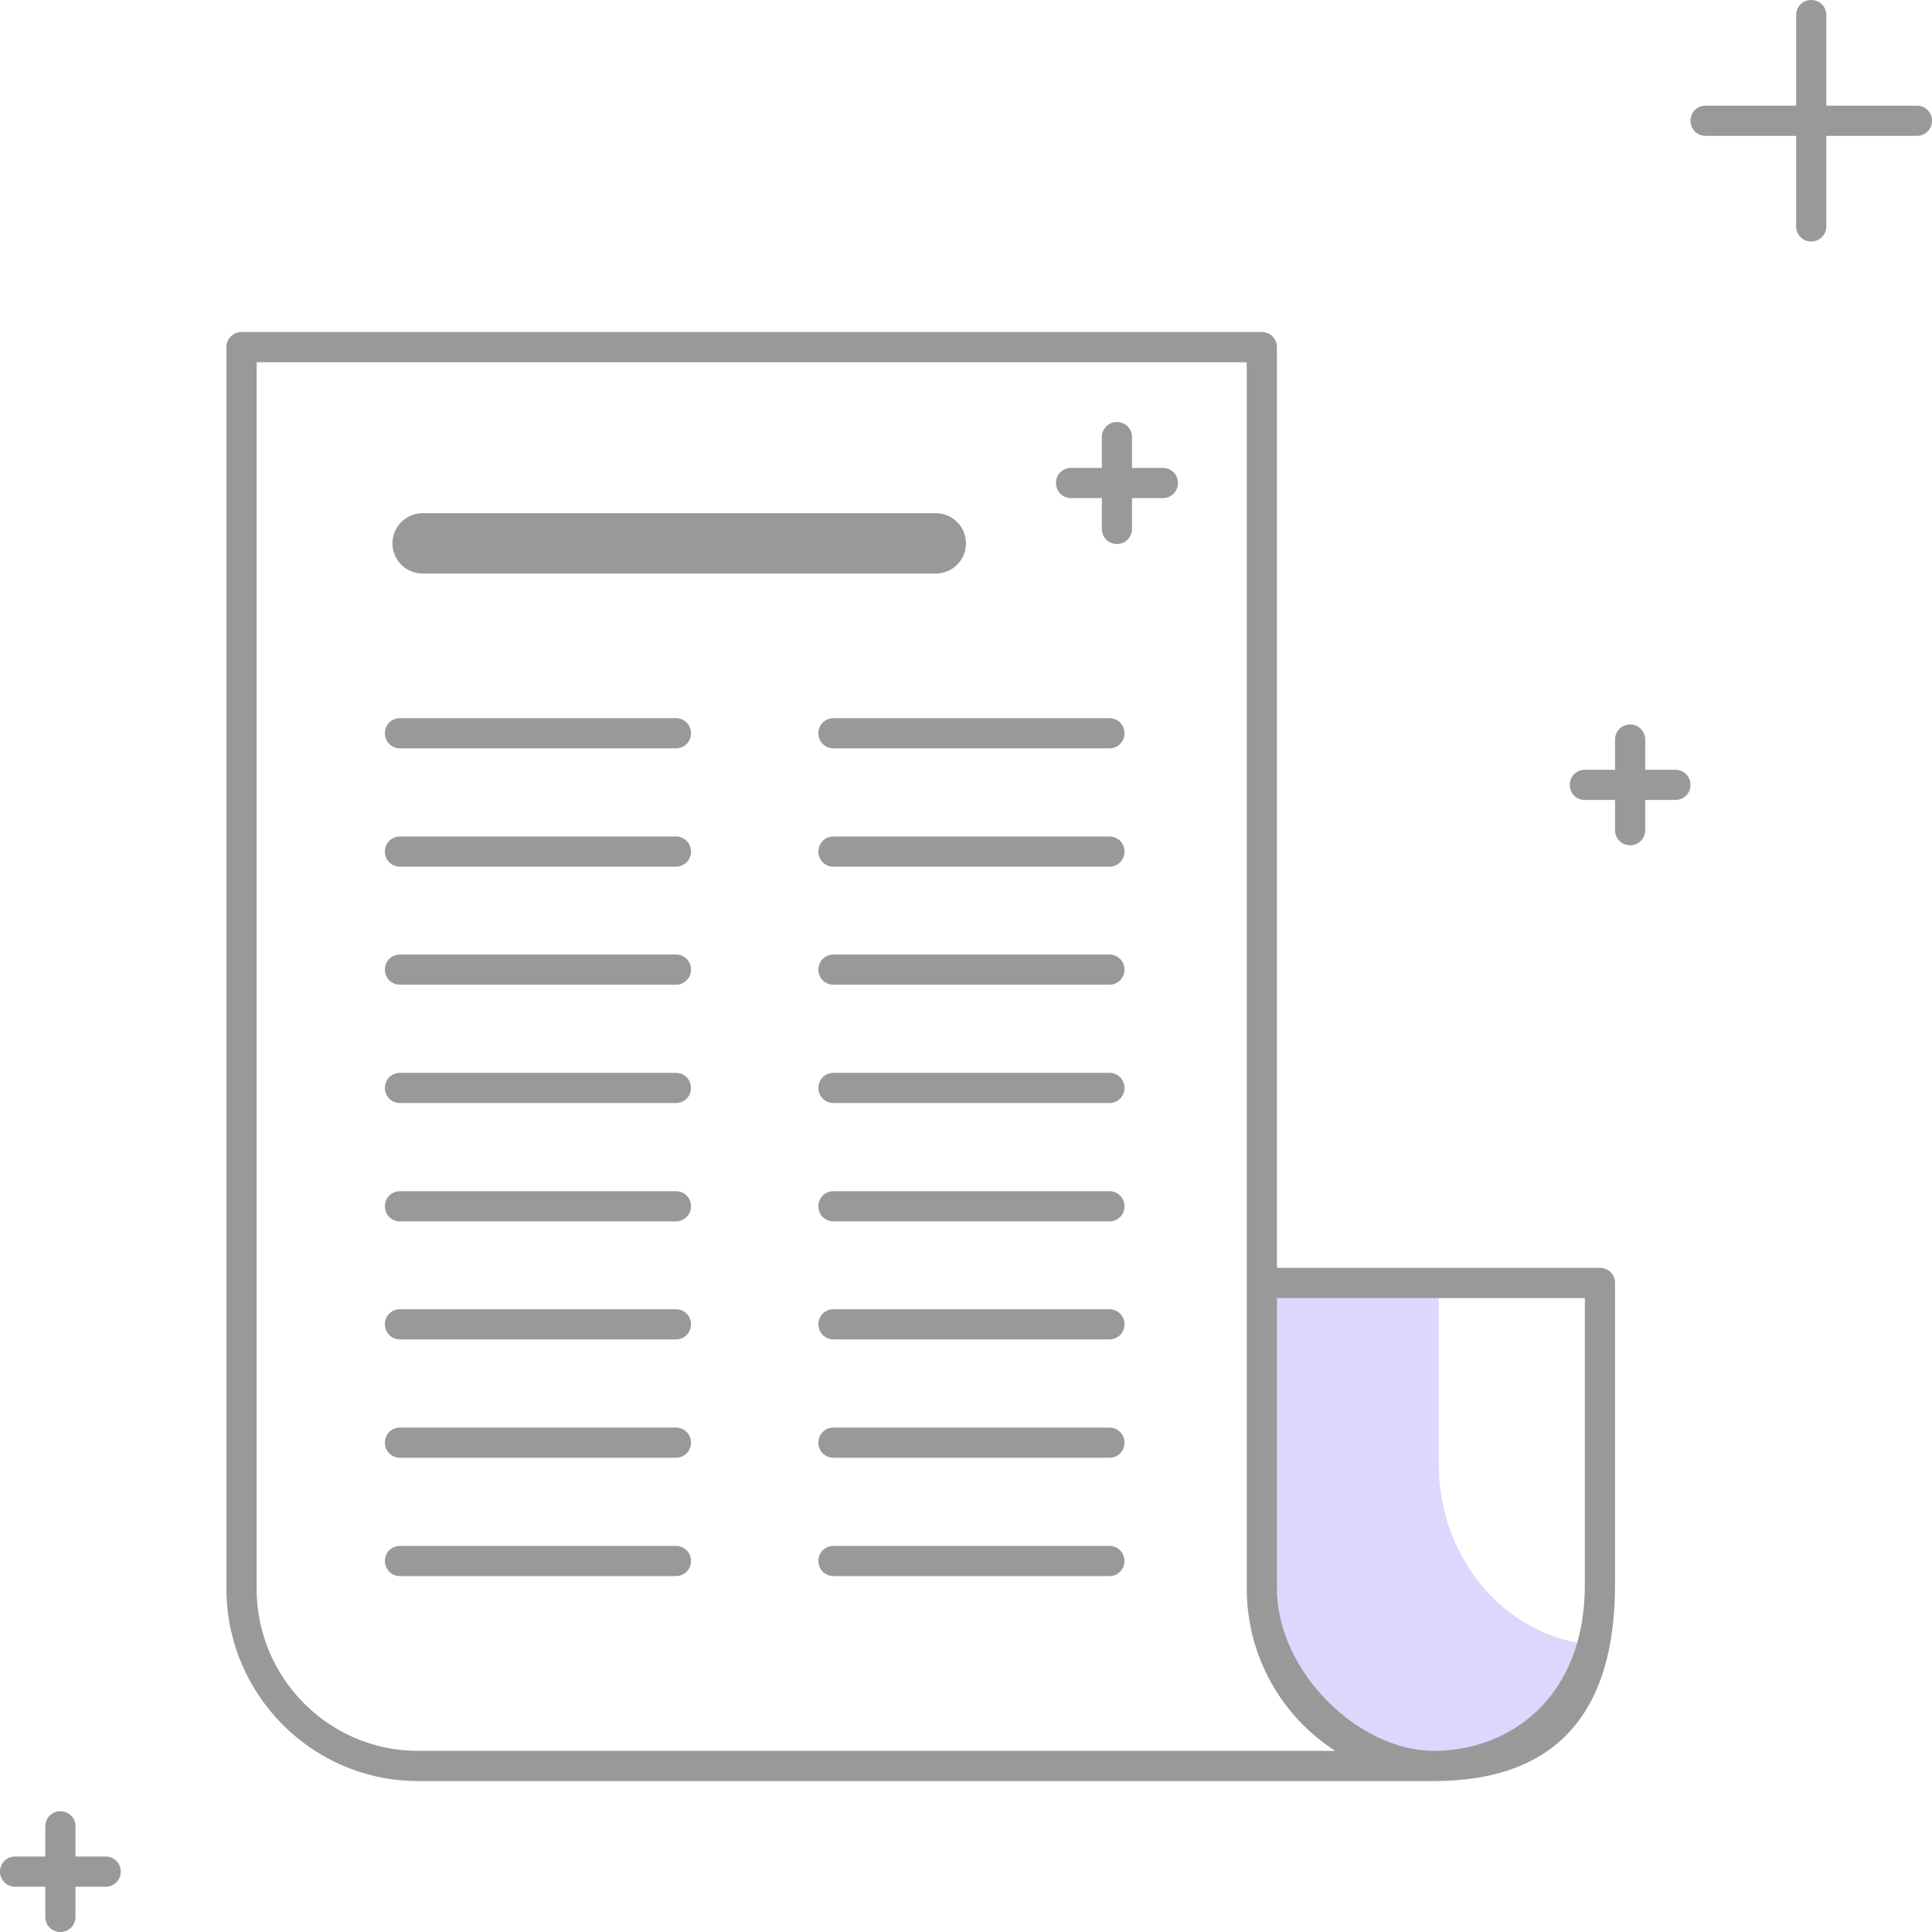 <?xml version="1.0" encoding="UTF-8"?>
<svg id="illustartions" xmlns="http://www.w3.org/2000/svg" viewBox="0 0 64 64">
  <defs>
    <style>
      .cls-1 {
        fill: #ded6fc;
      }

      .cls-2 {
        fill: #999;
      }
    </style>
  </defs>
  <path class="cls-1" d="M52.55,54.46c-2.75-.33-4.89-2.88-4.89-5.96v-6h-5.66v11.5c0,1.33,1.83,4.5,5.5,4.5,4.89,0,5.05-4,5.05-4v-.04Z"/>
  <path class="cls-2" d="M53,42h-10.7V11.5c0-.28-.22-.5-.5-.5H8c-.28,0-.5.22-.5.5v41.12c0,3.52,2.85,6.38,6.35,6.38h33.65c3.98,0,6-2.19,6-6.5v-10c0-.28-.22-.5-.5-.5ZM13.85,58c-2.95,0-5.35-2.41-5.35-5.38V12h32.8v40.62c0,2.25,1.16,4.24,2.93,5.38H13.85ZM52.5,52.5c0,3.75-2.5,5.5-5,5.5s-5.2-2.63-5.2-5.38v-9.62h10.2v9.5Z"/>
  <path class="cls-2" d="M36.75,24.79h-9.14c-.28,0-.5-.22-.5-.5s.22-.5.5-.5h9.14c.28,0,.5.22.5.5s-.22.5-.5.5Z"/>
  <path class="cls-2" d="M22.39,24.79h-9.14c-.28,0-.5-.22-.5-.5s.22-.5.5-.5h9.14c.28,0,.5.22.5.5s-.22.5-.5.5Z"/>
  <path class="cls-2" d="M36.75,28.71h-9.14c-.28,0-.5-.22-.5-.5s.22-.5.5-.5h9.14c.28,0,.5.22.5.5s-.22.5-.5.5Z"/>
  <path class="cls-2" d="M22.39,28.71h-9.14c-.28,0-.5-.22-.5-.5s.22-.5.5-.5h9.14c.28,0,.5.22.5.5s-.22.5-.5.5Z"/>
  <path class="cls-2" d="M36.75,32.62h-9.14c-.28,0-.5-.22-.5-.5s.22-.5.5-.5h9.14c.28,0,.5.22.5.5s-.22.5-.5.5Z"/>
  <path class="cls-2" d="M22.39,32.62h-9.14c-.28,0-.5-.22-.5-.5s.22-.5.5-.5h9.14c.28,0,.5.22.5.5s-.22.5-.5.5Z"/>
  <path class="cls-2" d="M36.75,36.54h-9.14c-.28,0-.5-.22-.5-.5s.22-.5.5-.5h9.14c.28,0,.5.22.5.5s-.22.5-.5.5Z"/>
  <path class="cls-2" d="M22.39,36.54h-9.14c-.28,0-.5-.22-.5-.5s.22-.5.5-.5h9.14c.28,0,.5.22.5.5s-.22.5-.5.5Z"/>
  <path class="cls-2" d="M36.75,40.46h-9.14c-.28,0-.5-.22-.5-.5s.22-.5.5-.5h9.14c.28,0,.5.22.5.5s-.22.5-.5.5Z"/>
  <path class="cls-2" d="M22.39,40.46h-9.14c-.28,0-.5-.22-.5-.5s.22-.5.5-.5h9.14c.28,0,.5.22.5.5s-.22.5-.5.5Z"/>
  <path class="cls-2" d="M36.75,44.37h-9.14c-.28,0-.5-.22-.5-.5s.22-.5.5-.5h9.14c.28,0,.5.22.5.5s-.22.5-.5.5Z"/>
  <path class="cls-2" d="M22.39,44.37h-9.14c-.28,0-.5-.22-.5-.5s.22-.5.5-.5h9.14c.28,0,.5.22.5.5s-.22.5-.5.5Z"/>
  <path class="cls-2" d="M36.75,48.29h-9.14c-.28,0-.5-.22-.5-.5s.22-.5.5-.5h9.14c.28,0,.5.22.5.5s-.22.5-.5.5Z"/>
  <path class="cls-2" d="M22.39,48.29h-9.14c-.28,0-.5-.22-.5-.5s.22-.5.5-.5h9.14c.28,0,.5.22.5.5s-.22.5-.5.5Z"/>
  <path class="cls-2" d="M36.75,52.21h-9.14c-.28,0-.5-.22-.5-.5s.22-.5.5-.5h9.14c.28,0,.5.22.5.5s-.22.5-.5.5Z"/>
  <path class="cls-2" d="M22.39,52.21h-9.14c-.28,0-.5-.22-.5-.5s.22-.5.5-.5h9.14c.28,0,.5.22.5.5s-.22.5-.5.5Z"/>
  <path class="cls-2" d="M31,19H14c-.55,0-1-.45-1-1s.45-1,1-1h17c.55,0,1,.45,1,1s-.45,1-1,1Z"/>
  <path class="cls-2" d="M55.5,25.5h-1v-1c0-.28-.22-.5-.5-.5s-.5.22-.5.5v1h-1c-.28,0-.5.22-.5.5s.22.5.5.5h1v1c0,.28.22.5.5.5s.5-.22.5-.5v-1h1c.28,0,.5-.22.5-.5s-.22-.5-.5-.5Z"/>
  <path class="cls-2" d="M3.5,61.5h-1v-1c0-.28-.22-.5-.5-.5s-.5.22-.5.5v1H.5c-.28,0-.5.22-.5.5s.22.5.5.5h1v1c0,.28.22.5.5.5s.5-.22.5-.5v-1h1c.28,0,.5-.22.5-.5s-.22-.5-.5-.5Z"/>
  <path class="cls-2" d="M38.52,15.5h-1.02v-1.02c0-.28-.22-.5-.5-.5s-.5.22-.5.5v1.02h-1.02c-.28,0-.5.22-.5.5s.22.5.5.5h1.02v1.02c0,.28.22.5.5.5s.5-.22.5-.5v-1.02h1.02c.28,0,.5-.22.5-.5s-.22-.5-.5-.5Z"/>
  <path class="cls-2" d="M63.5,3.5h-3V.5c0-.28-.22-.5-.5-.5s-.5.22-.5.5v3h-3c-.28,0-.5.22-.5.5s.22.5.5.5h3v3c0,.28.22.5.5.5s.5-.22.5-.5v-3h3c.28,0,.5-.22.5-.5s-.22-.5-.5-.5Z"/>
</svg>